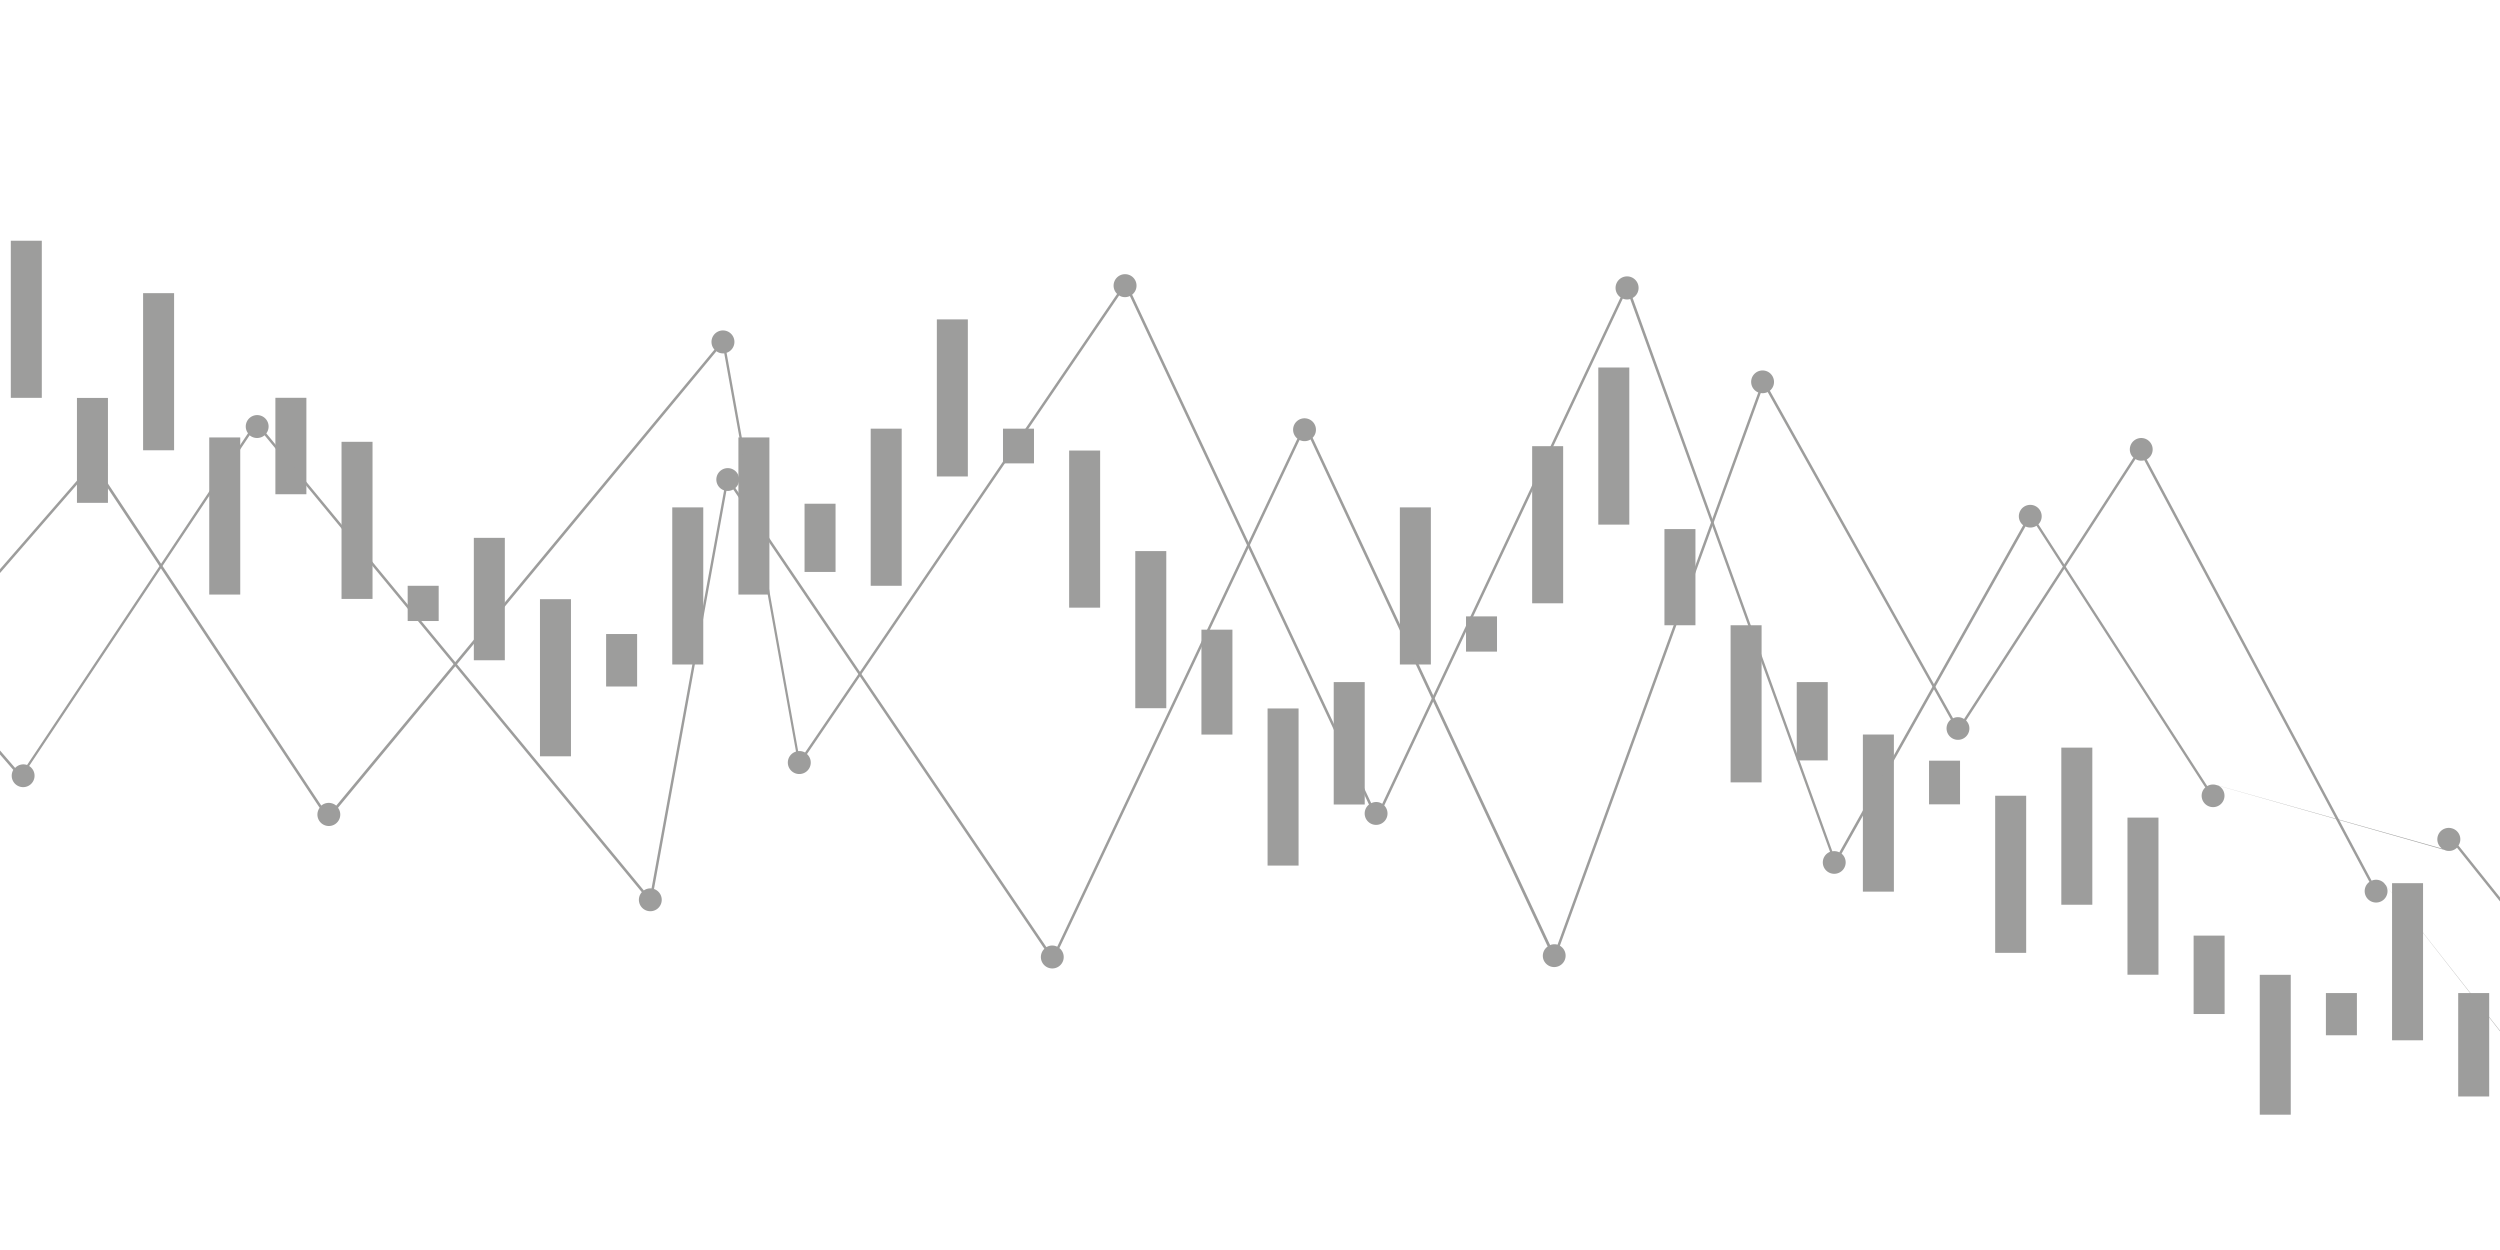 <svg id="Ñëîé_1" data-name="Ñëîé 1" xmlns="http://www.w3.org/2000/svg" viewBox="0 0 566.93 283.46"><defs><style>.cls-1{fill:#9d9d9c;}</style></defs><title>background 1</title><rect class="cls-1" x="557.45" y="225.2" width="7.03" height="23.45"/><rect class="cls-1" x="542.45" y="200.28" width="7.03" height="35.63"/><rect class="cls-1" x="527.45" y="225.2" width="7.03" height="9.57"/><rect class="cls-1" x="512.45" y="221.06" width="7.03" height="31.72"/><rect class="cls-1" x="497.45" y="212.17" width="7.03" height="17.78"/><rect class="cls-1" x="482.45" y="185.41" width="7.03" height="35.63"/><rect class="cls-1" x="467.45" y="169.54" width="7.03" height="35.63"/><rect class="cls-1" x="452.45" y="180.45" width="7.03" height="35.63"/><rect class="cls-1" x="437.45" y="172.5" width="7.03" height="9.9"/><rect class="cls-1" x="422.45" y="166.57" width="7.03" height="35.63"/><rect class="cls-1" x="407.45" y="154.68" width="7.03" height="17.76"/><rect class="cls-1" x="392.45" y="141.79" width="7.03" height="35.63"/><rect class="cls-1" x="377.45" y="119.98" width="7.03" height="21.81"/><rect class="cls-1" x="362.45" y="83.34" width="7.03" height="35.63"/><rect class="cls-1" x="347.45" y="101.18" width="7.03" height="35.63"/><rect class="cls-1" x="332.45" y="139.78" width="7.03" height="7.99"/><rect class="cls-1" x="317.45" y="115.06" width="7.03" height="35.63"/><rect class="cls-1" x="302.45" y="154.68" width="7.03" height="27.76"/><rect class="cls-1" x="287.45" y="160.66" width="7.03" height="35.63"/><rect class="cls-1" x="272.45" y="142.79" width="7.03" height="23.79"/><rect class="cls-1" x="257.45" y="124.97" width="7.03" height="35.63"/><rect class="cls-1" x="242.45" y="102.17" width="7.03" height="35.63"/><rect class="cls-1" x="227.45" y="97.21" width="7.03" height="7.87"/><rect class="cls-1" x="212.45" y="72.43" width="7.03" height="35.62"/><rect class="cls-1" x="197.45" y="97.21" width="7.03" height="35.63"/><rect class="cls-1" x="182.45" y="114.23" width="7.03" height="15.47"/><rect class="cls-1" x="167.45" y="99.2" width="7.03" height="35.63"/><rect class="cls-1" x="152.45" y="115.06" width="7.03" height="35.63"/><rect class="cls-1" x="137.45" y="143.78" width="7.03" height="11.9"/><rect class="cls-1" x="122.45" y="135.88" width="7.03" height="35.63"/><rect class="cls-1" x="107.45" y="121.97" width="7.03" height="27.76"/><rect class="cls-1" x="92.45" y="132.84" width="7.03" height="7.99"/><rect class="cls-1" x="77.45" y="100.19" width="7.03" height="35.63"/><rect class="cls-1" x="62.45" y="90.21" width="7.03" height="21.87"/><rect class="cls-1" x="47.45" y="99.2" width="7.03" height="35.63"/><rect class="cls-1" x="32.45" y="66.48" width="7.03" height="35.63"/><rect class="cls-1" x="17.45" y="90.24" width="7.03" height="23.79"/><rect class="cls-1" x="2.45" y="54.59" width="7.03" height="35.63"/><path class="cls-1" d="M612.93,261l-55.42-69.26a2.57,2.57,0,0,0-1.47-3.89,2.59,2.59,0,0,0-2.24,4.59L502.54,178h0a2.58,2.58,0,0,0-2,.26l-38.29-59.36a2.59,2.59,0,1,0-3.45.21l-41.69,74.18a2.71,2.71,0,0,0-.47-.18,2.61,2.61,0,0,0-1.12-.06L370.24,67.57a2.61,2.61,0,1,0-2.74-.13L313.45,182.28a2.73,2.73,0,0,0-.67-.31,2.57,2.57,0,0,0-1.83.17L256.74,66.82a2.6,2.6,0,1,0-3.41-.17l-70.77,104a2.61,2.61,0,0,0-.56-.23,2.57,2.57,0,0,0-1-.09L164.77,80a2.6,2.6,0,1,0-2.75-.72L76.25,182.7a2.57,2.57,0,0,0-1-.53,2.6,2.6,0,0,0-2.39.52L23.08,107.55a2.54,2.54,0,0,0,1.13-1.48,2.59,2.59,0,1,0-4.73.6l-71.8,82.54.44.38,71.72-82.45a2.54,2.54,0,0,0,1.17.72,2.58,2.58,0,0,0,1.54,0l49.94,75.33a2.48,2.48,0,0,0-.41.83,2.59,2.59,0,1,0,4.57-.84L162.47,79.65a2.4,2.4,0,0,0,.77.39,2.76,2.76,0,0,0,1,.09l16.27,90.31A2.6,2.6,0,1,0,183,171L253.79,67a2.35,2.35,0,0,0,.62.29,2.58,2.58,0,0,0,1.82-.16l54.22,115.32a2.53,2.53,0,0,0-.88,1.31,2.59,2.59,0,1,0,4.34-1.1L368,67.72l.25.09a2.55,2.55,0,0,0,1.44,0L415,193.17a2.58,2.58,0,0,0,.26,4.89,2.59,2.59,0,0,0,2.36-4.48l41.7-74.19a3.39,3.39,0,0,0,.41.15,2.6,2.6,0,0,0,2.09-.31l38.28,59.34a2.54,2.54,0,0,0-.73,1.17,2.59,2.59,0,1,0,3.75-1.56l51.24,14.57a2.07,2.07,0,0,0,.31.13,2.59,2.59,0,0,0,2.51-.65l55.34,69.16Z"/><path class="cls-1" d="M596.61,271.55,541,200.69a2.69,2.69,0,0,1,.32.67,2.59,2.59,0,1,1-4-1.38l-51.05-95.6h0a2.53,2.53,0,0,1-2-.27l-38.42,59.27a2.8,2.8,0,0,1,.66,1.11,2.59,2.59,0,1,1-4.11-1.33L400.86,88.9a2.08,2.08,0,0,1-.45.17,2.5,2.5,0,0,1-1.12.06L353.74,214.47a2.59,2.59,0,1,1-3.77,3,2.59,2.59,0,0,1,1-2.83L297.2,99.65a2.41,2.41,0,0,1-.67.3,2.61,2.61,0,0,1-1.83-.17L240.24,215a2.59,2.59,0,1,1-3.4.16L166.29,111a2.85,2.85,0,0,1-.56.23,2.51,2.51,0,0,1-1,.09L148.31,201.6a2.59,2.59,0,1,1-3.33,3.15,2.57,2.57,0,0,1,.57-2.43L60,98.71a2.53,2.53,0,0,1-1,.52,2.61,2.61,0,0,1-2.39-.52l-50,75a2.59,2.59,0,1,1-3.59.88L-68.55,91.93l.44-.38,71.54,82.6a2.54,2.54,0,0,1,2.71-.67l50.1-75.23a2.56,2.56,0,0,1-.41-.82,2.59,2.59,0,1,1,4.56.85L146,201.93a2.6,2.6,0,0,1,1.75-.46L164.2,111.2a2.59,2.59,0,1,1,3.33-3.15,2.57,2.57,0,0,1-.77,2.61L237.3,214.79a2.86,2.86,0,0,1,.63-.28,2.54,2.54,0,0,1,1.82.18L294.21,99.47a2.66,2.66,0,0,1-.87-1.31,2.59,2.59,0,1,1,4.33,1.11l53.86,115.06.24-.1a2.59,2.59,0,0,1,1.44,0L398.73,89a2.59,2.59,0,1,1,3.47-3.09,2.57,2.57,0,0,1-.84,2.69l41.54,74.29a2.53,2.53,0,0,1,.4-.16,2.56,2.56,0,0,1,2.09.32l38.41-59.26a2.54,2.54,0,0,1-.72-1.17,2.59,2.59,0,1,1,3.74,1.57l51,95.53a2.07,2.07,0,0,1,.31-.12,2.56,2.56,0,0,1,2.52.66l55.48,70.95Z"/></svg>
